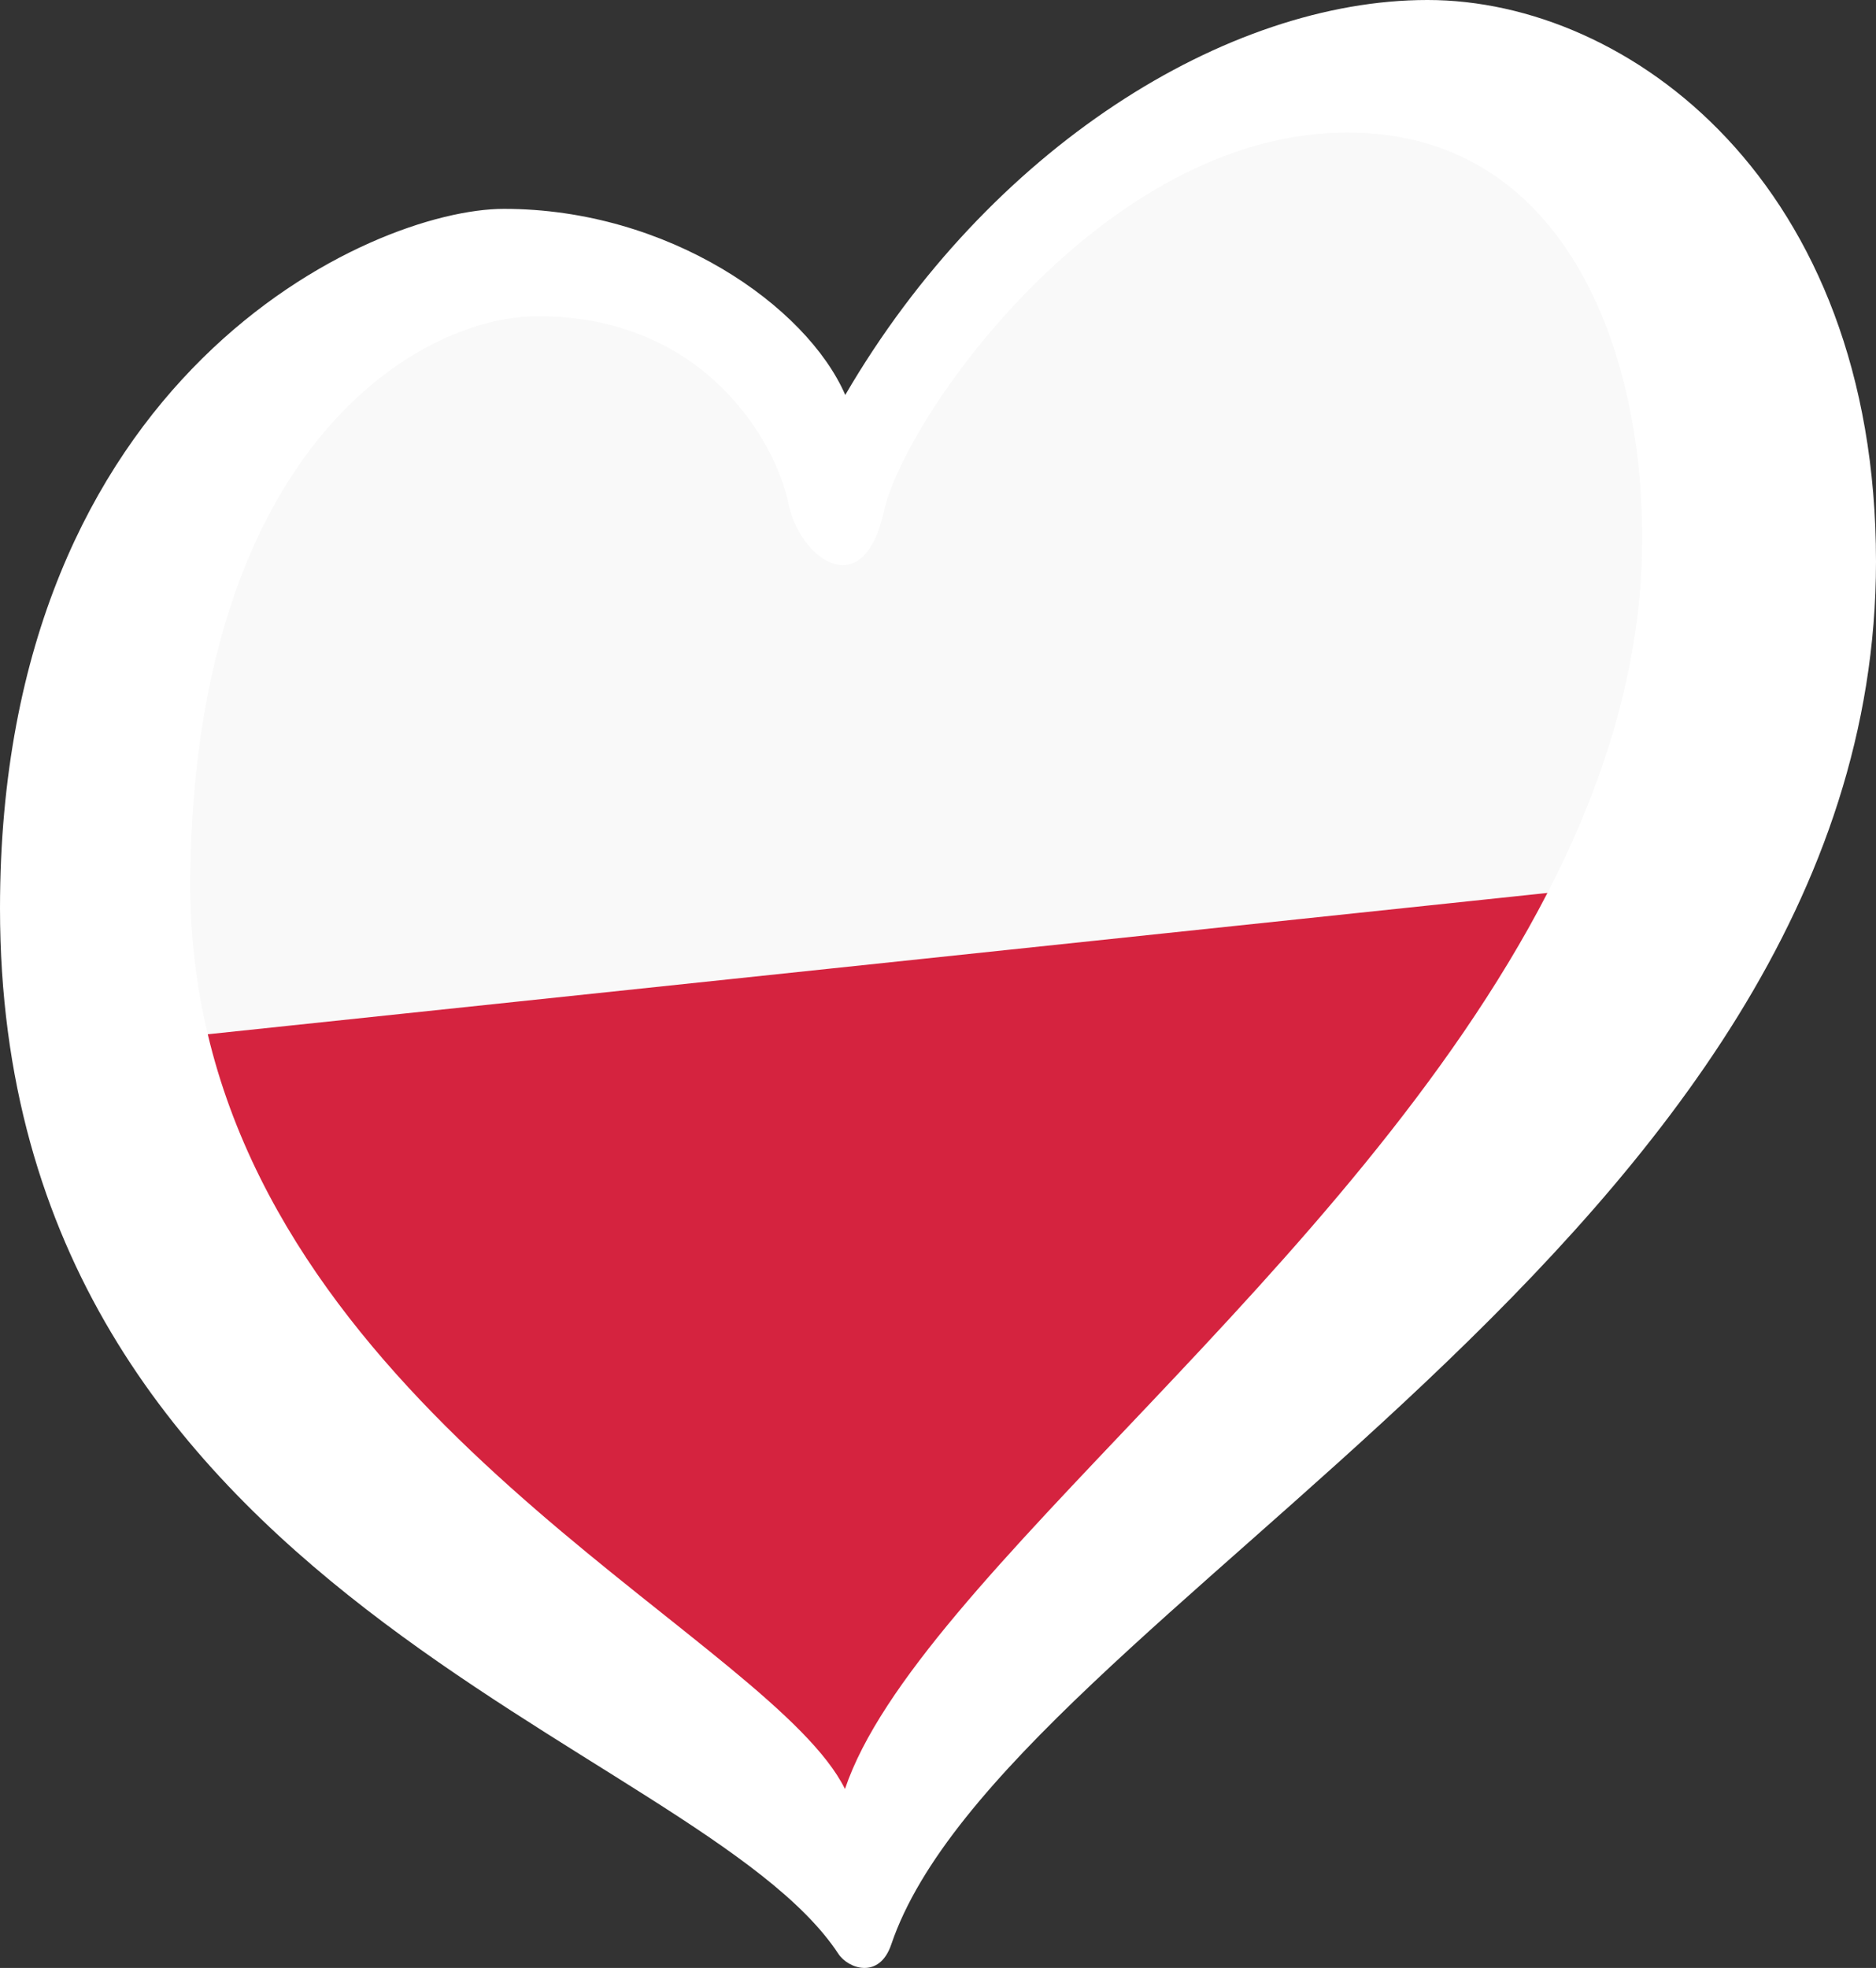<?xml version="1.0" encoding="utf-8"?>
<svg id="LOGO_LAYER" viewBox="0 0 125.33 131.443" version="1.1" width="125.33" height="131.443" xmlns="http://www.w3.org/2000/svg">
  <rect x="0" y="0" width="125.33" height="131.443" fill="#333333" stroke="none"/>
  <defs id="defs85606">
    <style id="style85604">.cls-1{fill:#f9f9f9;}.cls-2{fill:#fff;}.cls-3{fill:#d5233f;}</style>
  </defs>
  <g id="SELECT_FLAG_HERE" transform="translate(-232.76,-97.88)">
    <g id="BLACK_FLAG">
      <path class="cls-1" d="M 323.416 104.401 C 309.458 102.11 291.199 125.414 289.829 130.337 C 288.459 135.26 288.191 134.46 287.431 130.65 C 286.671 126.84 283.37 118.674 272.106 117.913 C 264.026 117.367 251.341 118.775 244.259 143.183 C 243.222 146.756 245.1 164.573 245.89 167.873 L 337.083 157.818 C 340.723 150.758 342.064 143.18 343.548 135.538 C 346.148 122.148 335.885 106.447 323.416 104.401 Z" id="path85608"/>
      <path class="cls-3" d="M 289.22 218.755 C 305.802 197.922 339.703 158.973 336.15 157.52 L 246.65 166.96 C 242.5 167.319 253.792 195.347 289.22 218.755 Z" id="path85610"/>
      <path class="cls-2" d="m 328.12,97.88 c -13.42,0 -29.29,9.91 -38.89,26.38 -2.59,-5.95 -11.83,-12.43 -22.8,-12.43 -8.84,0 -33.67,11.05 -33.67,46.73 0,46.05 46.59,55.51 56.01,69.82 0.65,0.99 2.73,1.73 3.53,-0.62 7.51,-22.18 65.79,-47.24 65.79,-92.37 0,-25.31 -16.53,-37.51 -29.95,-37.51 z m 14.33,37.36 c -0.27,7.78 -2.66,15.22 -6.31,22.28 -13.07,25.32 -42.2,45.79 -46.93,59.85 -4.8,-9.71 -36.11,-23.27 -42.57,-50.41 -0.79,-3.3 -1.21,-6.81 -1.17,-10.53 0.32,-28.51 15.16,-37.43 23.23,-37.43 11.28,0 15.94,8.61 16.71,12.43 0.76,3.81 5.03,6.86 6.4,0.61 1.37,-6.25 14.65,-25.31 30.96,-25.31 14.94,0 20.12,15.41 19.67,28.52 z" id="path85612"/>
    </g>
  </g>
</svg>